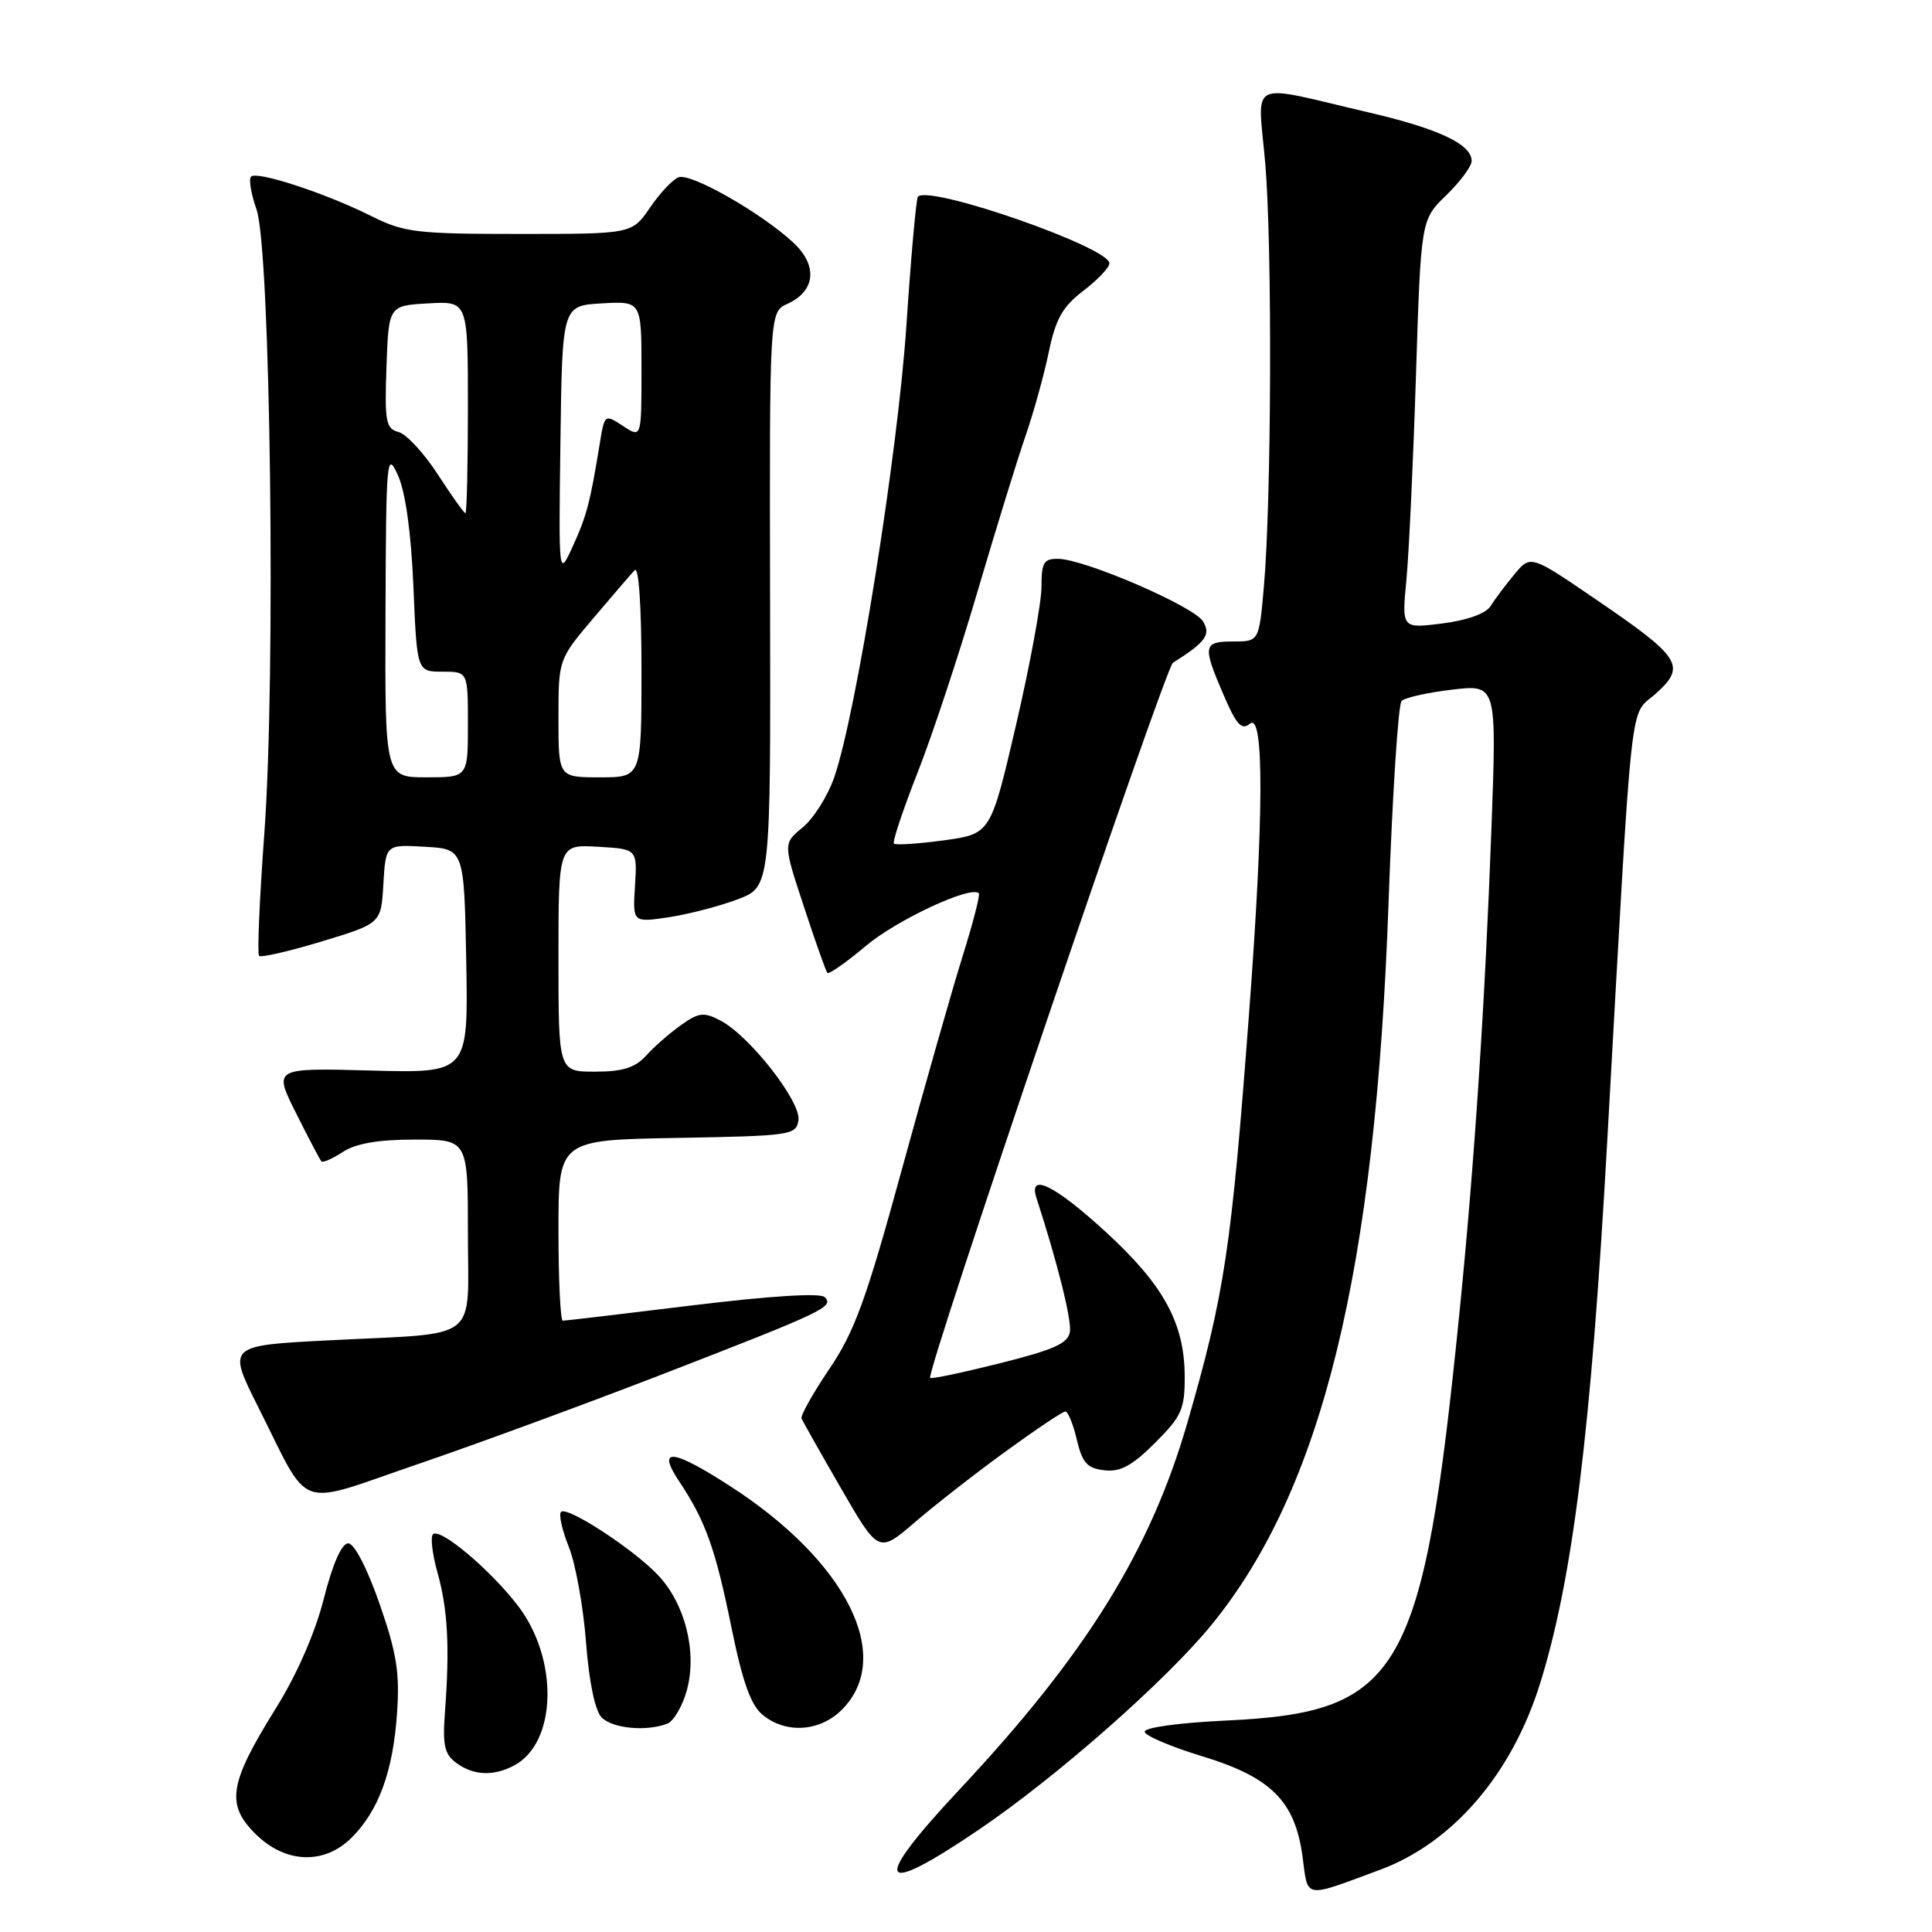 <?xml version="1.0" encoding="UTF-8" standalone="no"?>
<!DOCTYPE svg PUBLIC "-//W3C//DTD SVG 1.1//EN" "http://www.w3.org/Graphics/SVG/1.1/DTD/svg11.dtd" >
<svg xmlns="http://www.w3.org/2000/svg" xmlns:xlink="http://www.w3.org/1999/xlink" version="1.1" viewBox="0 0 256 256">
 <g >
 <path fill="currentColor"
d=" M 182.88 247.75 C 192.51 244.18 200.35 235.05 204.08 223.04 C 208.39 209.20 210.81 189.71 212.95 151.50 C 216.41 89.85 215.84 95.12 219.41 91.90 C 223.46 88.25 222.77 87.14 211.59 79.51 C 202.81 73.51 202.81 73.51 200.66 76.11 C 199.47 77.54 198.05 79.44 197.50 80.32 C 196.89 81.30 194.39 82.20 191.12 82.61 C 185.74 83.29 185.74 83.29 186.35 76.90 C 186.69 73.38 187.26 61.19 187.62 49.81 C 188.28 29.12 188.28 29.12 191.64 25.87 C 193.49 24.07 195.00 22.03 195.00 21.33 C 195.00 19.12 190.64 17.06 181.41 14.91 C 165.00 11.08 166.67 10.27 167.65 21.62 C 168.59 32.51 168.48 66.37 167.47 77.75 C 166.83 85.00 166.83 85.00 163.41 85.00 C 159.41 85.00 159.31 85.53 162.13 92.08 C 163.84 96.06 164.53 96.81 165.63 95.89 C 167.52 94.33 167.47 108.26 165.49 134.50 C 163.16 165.48 162.26 171.48 157.34 188.50 C 152.42 205.50 143.89 219.24 127.11 237.15 C 115.34 249.72 116.25 251.57 129.69 242.45 C 140.03 235.44 154.54 222.66 160.56 215.27 C 175.20 197.30 182.27 168.45 183.99 119.60 C 184.50 105.35 185.27 93.33 185.72 92.88 C 186.16 92.44 189.18 91.76 192.42 91.38 C 198.32 90.69 198.32 90.69 197.63 109.59 C 196.77 132.95 195.39 153.89 193.43 173.50 C 188.57 221.94 185.77 226.88 162.50 227.98 C 156.16 228.28 151.58 228.91 151.68 229.48 C 151.78 230.02 155.23 231.48 159.35 232.73 C 168.46 235.51 171.62 238.68 172.60 246.07 C 173.34 251.66 172.65 251.54 182.88 247.75 Z  M 46.60 243.49 C 50.17 239.92 52.07 234.74 52.60 227.12 C 52.99 221.67 52.58 219.09 50.29 212.50 C 48.64 207.77 46.94 204.50 46.14 204.50 C 45.28 204.50 44.08 207.21 42.91 211.82 C 41.76 216.36 39.34 221.89 36.54 226.38 C 30.37 236.28 29.91 239.07 33.81 242.96 C 37.77 246.93 42.95 247.14 46.60 243.49 Z  M 68.15 233.92 C 73.80 230.90 74.05 219.82 68.62 212.76 C 64.96 207.98 58.29 202.38 57.37 203.30 C 57.01 203.65 57.29 205.97 57.99 208.45 C 59.34 213.28 59.60 218.30 58.96 226.85 C 58.63 231.26 58.89 232.45 60.47 233.60 C 62.76 235.28 65.41 235.39 68.15 233.92 Z  M 88.41 228.40 C 89.27 228.07 90.45 226.04 91.03 223.90 C 92.38 218.86 90.78 212.50 87.19 208.71 C 83.93 205.26 75.14 199.53 74.34 200.33 C 74.01 200.65 74.48 202.74 75.37 204.97 C 76.26 207.19 77.29 212.87 77.65 217.59 C 78.05 222.87 78.85 226.71 79.73 227.58 C 81.19 229.04 85.64 229.46 88.41 228.40 Z  M 111.55 226.55 C 118.53 219.56 112.23 206.92 96.78 196.94 C 89.09 191.97 86.97 191.75 89.97 196.25 C 93.49 201.54 94.78 205.14 96.91 215.59 C 98.40 222.91 99.49 225.96 101.08 227.25 C 104.16 229.76 108.63 229.46 111.55 226.55 Z  M 133.31 192.28 C 137.26 189.41 140.79 187.05 141.15 187.03 C 141.51 187.01 142.20 188.69 142.68 190.75 C 143.41 193.84 144.05 194.56 146.33 194.82 C 148.45 195.07 150.01 194.22 153.05 191.19 C 156.58 187.66 157.00 186.72 156.98 182.37 C 156.95 175.31 154.19 170.27 146.51 163.23 C 139.74 157.02 136.22 155.30 137.34 158.75 C 140.08 167.18 142.00 174.83 141.77 176.44 C 141.55 178.00 139.71 178.83 132.53 180.63 C 127.59 181.87 123.42 182.75 123.25 182.58 C 122.64 181.97 154.38 88.48 155.42 87.82 C 159.77 85.08 160.48 84.09 159.40 82.33 C 158.19 80.34 143.79 74.12 140.25 74.05 C 138.31 74.01 138.00 74.51 138.00 77.77 C 138.00 79.85 136.49 88.06 134.64 96.02 C 131.27 110.50 131.27 110.50 125.06 111.35 C 121.65 111.81 118.68 112.01 118.45 111.78 C 118.23 111.56 119.63 107.35 121.56 102.44 C 123.50 97.52 127.07 86.75 129.49 78.50 C 131.92 70.25 134.78 60.97 135.85 57.87 C 136.93 54.78 138.32 49.75 138.96 46.70 C 139.88 42.24 140.79 40.64 143.55 38.53 C 145.45 37.08 147.00 35.45 147.00 34.89 C 147.00 32.77 123.14 24.46 121.63 26.06 C 121.40 26.30 120.71 34.00 120.10 43.16 C 118.96 60.14 113.45 94.62 110.54 103.00 C 109.68 105.47 107.80 108.46 106.37 109.63 C 103.76 111.77 103.76 111.77 106.52 120.13 C 108.03 124.74 109.43 128.69 109.63 128.91 C 109.83 129.14 112.13 127.53 114.74 125.33 C 118.86 121.87 128.65 117.31 129.70 118.36 C 129.89 118.56 128.94 122.27 127.58 126.61 C 126.22 130.95 122.58 143.72 119.49 155.00 C 114.78 172.20 113.24 176.45 109.90 181.38 C 107.71 184.62 106.05 187.58 106.21 187.96 C 106.37 188.35 108.73 192.52 111.46 197.25 C 116.42 205.83 116.42 205.83 121.27 201.67 C 123.94 199.37 129.36 195.15 133.31 192.28 Z  M 87.87 182.06 C 109.21 173.79 110.55 173.15 109.28 171.88 C 108.69 171.29 102.07 171.71 91.74 172.97 C 82.62 174.09 74.89 175.00 74.57 175.00 C 74.26 175.00 74.00 169.61 74.00 163.03 C 74.00 151.05 74.00 151.05 89.75 150.78 C 104.85 150.51 105.51 150.41 105.80 148.42 C 106.15 145.98 99.31 137.24 95.48 135.24 C 93.26 134.07 92.60 134.15 90.22 135.84 C 88.72 136.91 86.64 138.73 85.60 139.89 C 84.16 141.48 82.50 142.00 78.85 142.00 C 74.00 142.00 74.00 142.00 74.00 126.95 C 74.00 111.90 74.00 111.90 79.22 112.20 C 84.44 112.50 84.44 112.50 84.14 117.38 C 83.83 122.25 83.83 122.25 88.61 121.54 C 91.24 121.14 95.36 120.07 97.76 119.16 C 102.12 117.50 102.12 117.50 102.04 79.42 C 101.96 41.34 101.96 41.34 104.34 40.26 C 108.09 38.55 108.39 35.16 105.07 32.10 C 100.80 28.16 91.49 22.87 89.91 23.49 C 89.13 23.79 87.43 25.60 86.12 27.52 C 83.74 31.00 83.74 31.00 68.84 31.00 C 55.17 31.00 53.54 30.80 49.22 28.64 C 43.19 25.62 34.05 22.62 33.27 23.40 C 32.94 23.73 33.26 25.69 33.99 27.75 C 35.85 33.04 36.56 89.49 35.03 110.35 C 34.39 119.06 34.07 126.40 34.33 126.66 C 34.58 126.91 38.33 126.05 42.65 124.74 C 50.50 122.36 50.50 122.36 50.80 117.13 C 51.11 111.90 51.11 111.90 56.30 112.20 C 61.50 112.50 61.50 112.50 61.78 127.35 C 62.05 142.20 62.05 142.20 49.14 141.85 C 36.22 141.50 36.22 141.50 39.23 147.50 C 40.88 150.80 42.39 153.67 42.59 153.89 C 42.78 154.10 44.06 153.53 45.43 152.64 C 47.15 151.51 50.14 151.00 54.96 151.00 C 62.00 151.00 62.00 151.00 62.00 163.39 C 62.00 178.04 63.90 176.56 43.81 177.59 C 30.12 178.28 30.12 178.28 34.18 186.37 C 41.28 200.47 38.92 199.62 55.32 194.02 C 63.12 191.36 77.77 185.97 87.87 182.06 Z  M 51.08 81.25 C 51.16 60.62 51.24 59.68 52.74 63.00 C 53.73 65.22 54.48 70.61 54.78 77.75 C 55.25 89.00 55.25 89.00 58.63 89.00 C 62.00 89.00 62.00 89.00 62.00 96.00 C 62.00 103.00 62.00 103.00 56.50 103.00 C 51.00 103.00 51.00 103.00 51.08 81.25 Z  M 74.00 95.19 C 74.00 87.38 74.00 87.38 78.60 81.94 C 81.13 78.95 83.61 76.07 84.10 75.55 C 84.64 74.98 85.00 80.35 85.00 88.80 C 85.00 103.00 85.00 103.00 79.50 103.00 C 74.00 103.00 74.00 103.00 74.00 95.19 Z  M 74.26 58.50 C 74.50 40.50 74.50 40.50 79.75 40.20 C 85.00 39.90 85.00 39.90 85.00 48.97 C 85.00 58.05 85.00 58.05 82.56 56.45 C 80.14 54.86 80.11 54.88 79.49 58.67 C 78.19 66.64 77.73 68.38 75.90 72.38 C 74.02 76.50 74.02 76.50 74.26 58.50 Z  M 58.01 62.86 C 56.18 60.04 53.84 57.51 52.80 57.24 C 51.13 56.80 50.95 55.87 51.21 48.62 C 51.50 40.50 51.50 40.50 56.75 40.20 C 62.00 39.90 62.00 39.90 62.00 53.95 C 62.00 61.68 61.85 68.00 61.67 68.00 C 61.49 68.00 59.84 65.69 58.01 62.86 Z "/>
</g>
</svg>